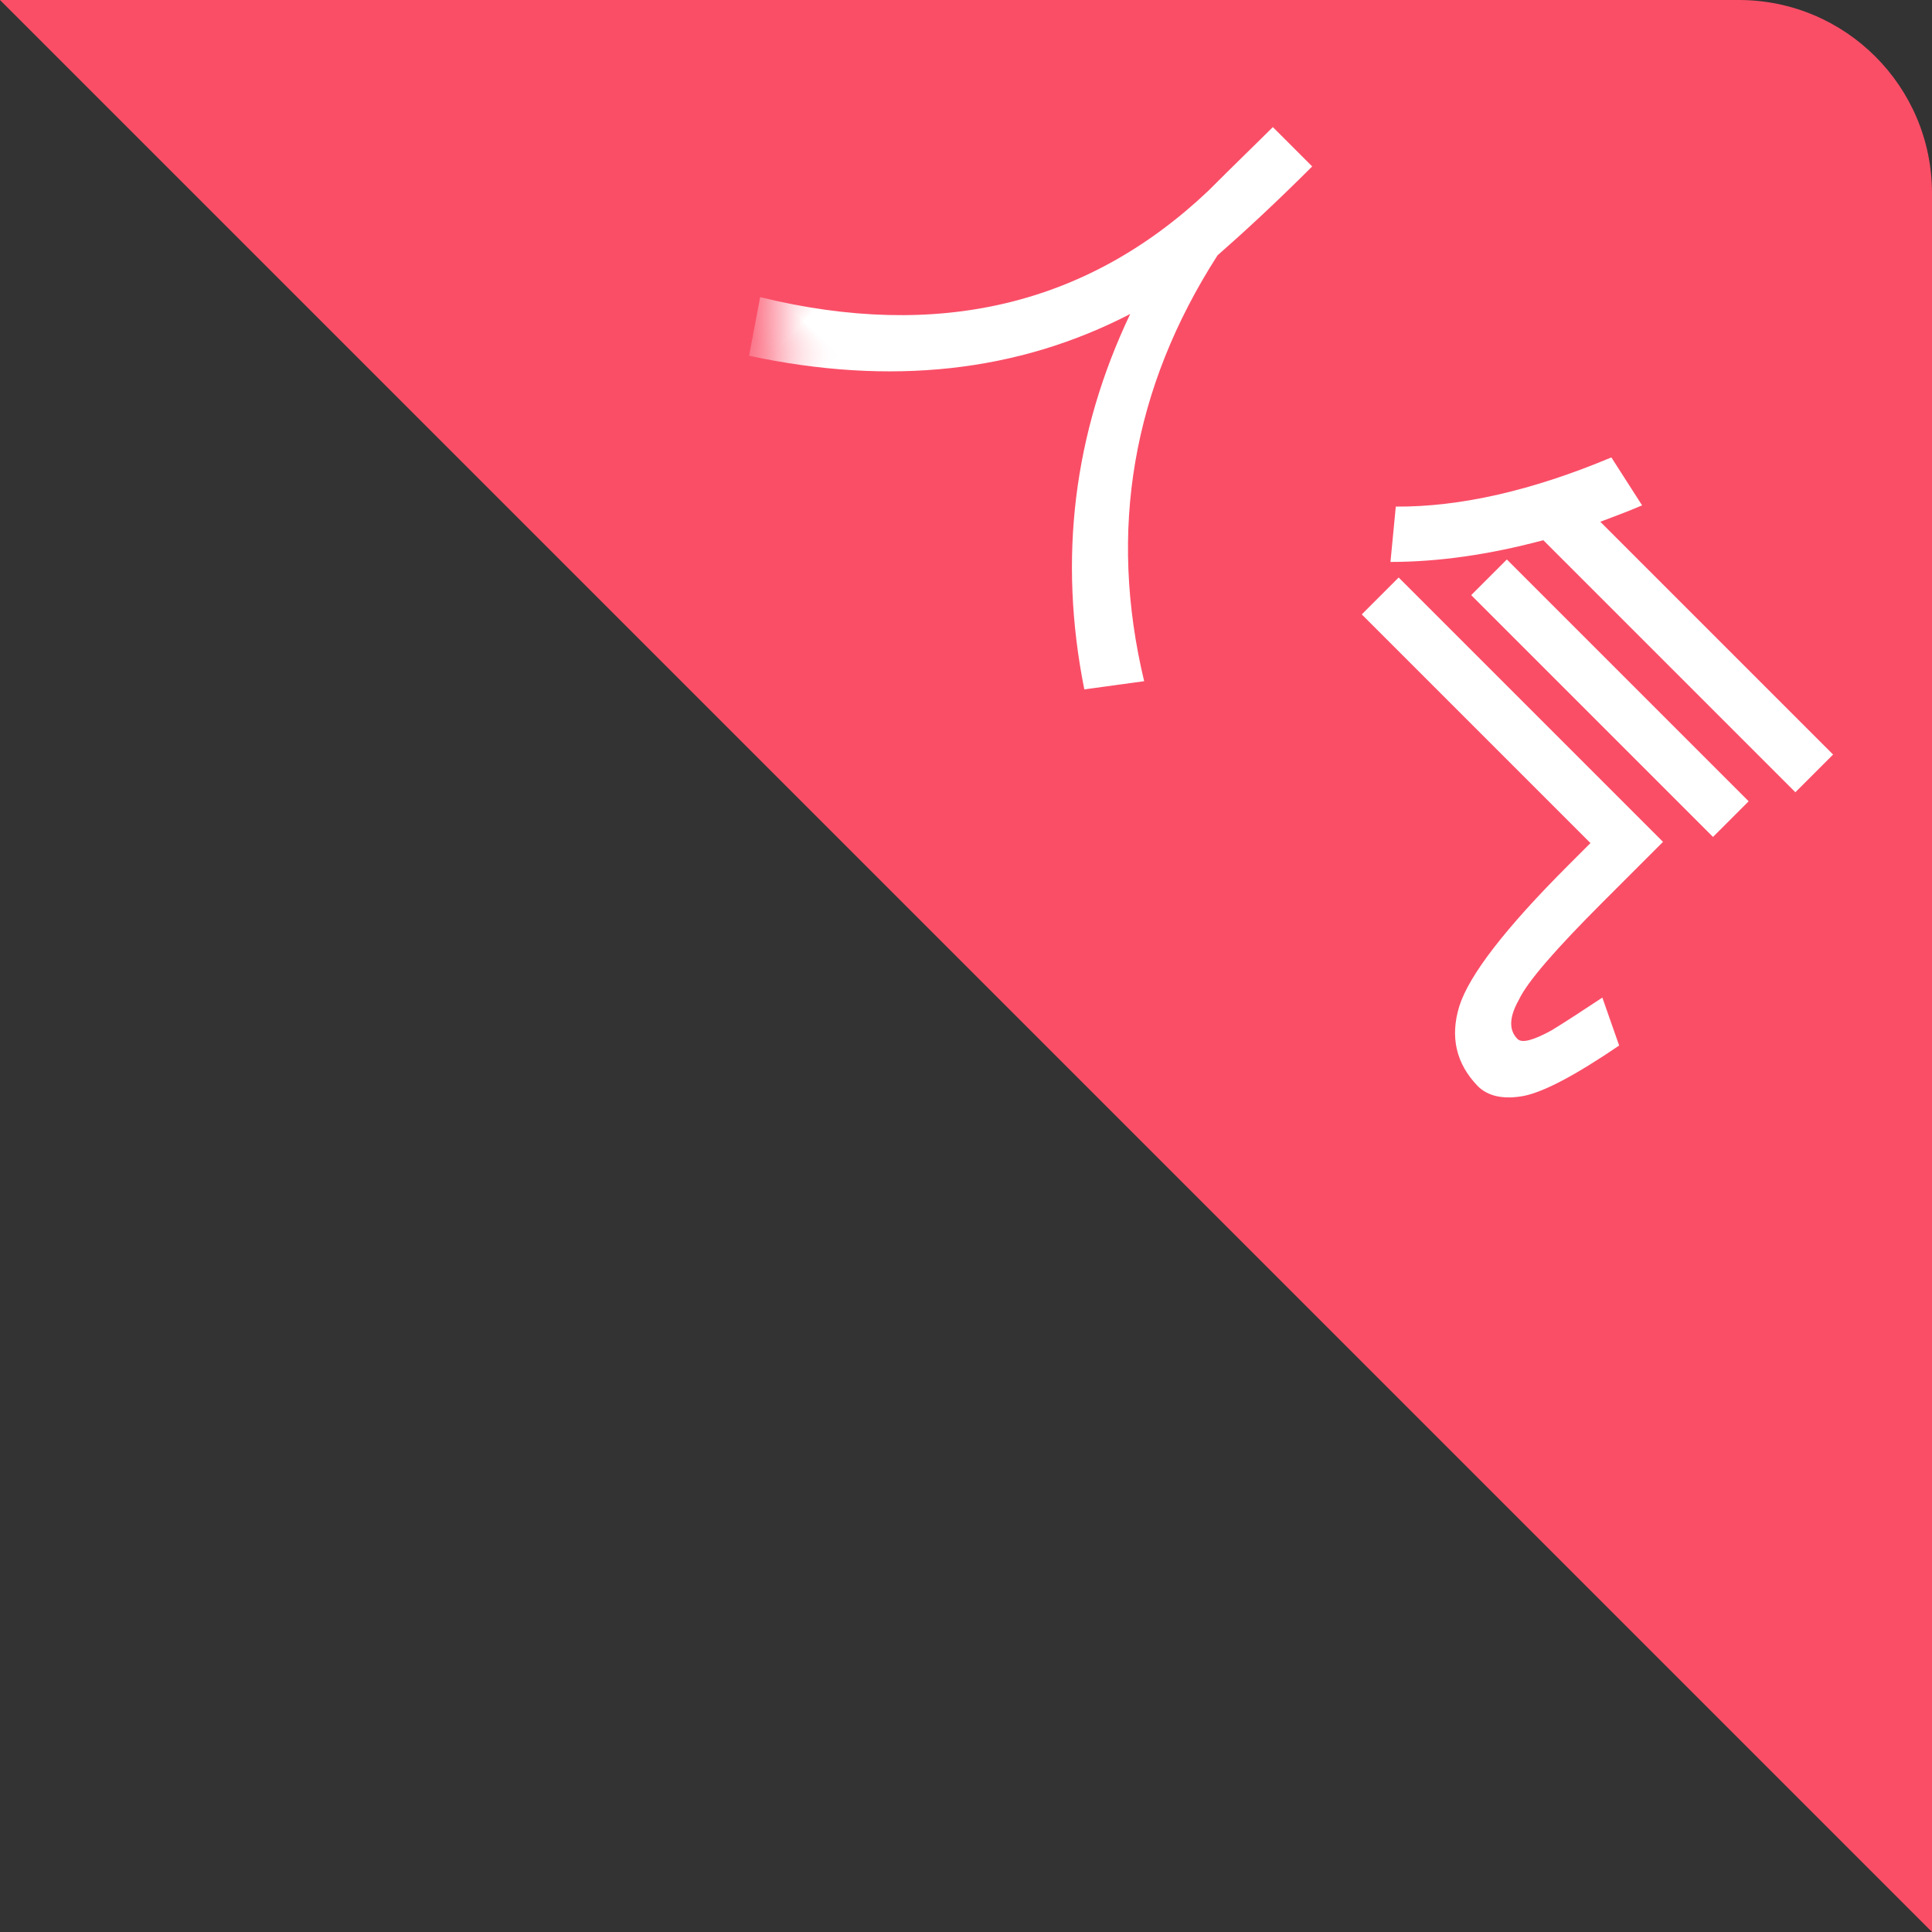 <?xml version="1.0" encoding="UTF-8"?>
<svg width="40px" height="40px" viewBox="0 0 40 40" version="1.1" xmlns="http://www.w3.org/2000/svg" xmlns:xlink="http://www.w3.org/1999/xlink">
    <rect x="0" y="0" width="40" height="40" fill="#333333" stroke="none"/>
    <!-- Generator: Sketch 50.2 (55047) - http://www.bohemiancoding.com/sketch -->
    <title>img_flow_hot_flag</title>
    <desc>Created with Sketch.</desc>
    <defs>
        <path d="M36,0 L0,0 L40,40 L40,4 C40,1.791 38.209,4.05812251e-16 36,0 Z" id="path-1"></path>
    </defs>
    <g id="img_flow_hot_flag" stroke="none" stroke-width="1" fill="none" fill-rule="evenodd">
        <g id="人气">
            <mask id="mask-2" fill="white">
                <use xlink:href="#path-1"></use>
            </mask>
            <use id="Mask" fill="#FA4E67" xlink:href="#path-1"></use>
            <path d="M21.667,5.805 L20.515,5.805 C20.515,6.261 20.503,6.885 20.503,7.689 C20.407,11.133 18.739,13.833 15.499,15.801 L16.195,16.821 C18.715,15.189 20.371,13.125 21.163,10.629 C22.075,13.197 23.683,15.261 25.987,16.797 L26.743,15.801 C24.007,14.121 22.279,11.685 21.583,8.493 C21.631,7.749 21.667,6.861 21.667,5.805 Z M30.523,7.893 C29.947,8.889 29.311,9.741 28.603,10.449 L27.871,9.561 C28.819,8.625 29.635,7.329 30.307,5.685 L31.459,5.937 C31.339,6.237 31.207,6.525 31.087,6.789 L37.903,6.789 L37.903,7.893 L30.523,7.893 Z M37.555,16.845 C37.855,16.845 38.131,16.665 38.371,16.317 C38.611,15.957 38.827,15.249 39.031,14.181 L38.083,13.725 C37.987,14.193 37.903,14.601 37.819,14.949 C37.699,15.357 37.579,15.573 37.447,15.573 C37.183,15.573 37.003,15.369 36.895,14.985 C36.751,14.589 36.691,13.689 36.691,12.297 L36.691,10.557 L28.951,10.557 L28.951,11.637 L35.647,11.637 L35.647,12.297 C35.647,14.121 35.803,15.345 36.115,15.945 C36.427,16.533 36.907,16.833 37.555,16.845 Z M30.271,8.709 L37.351,8.709 L37.351,9.753 L30.271,9.753 L30.271,8.709 Z" fill="#FFFFFF" mask="url(#mask-2)" transform="translate(27.265, 11.265) rotate(45) translate(-27.265, -11.265) "></path>
        </g>
    </g>
</svg>